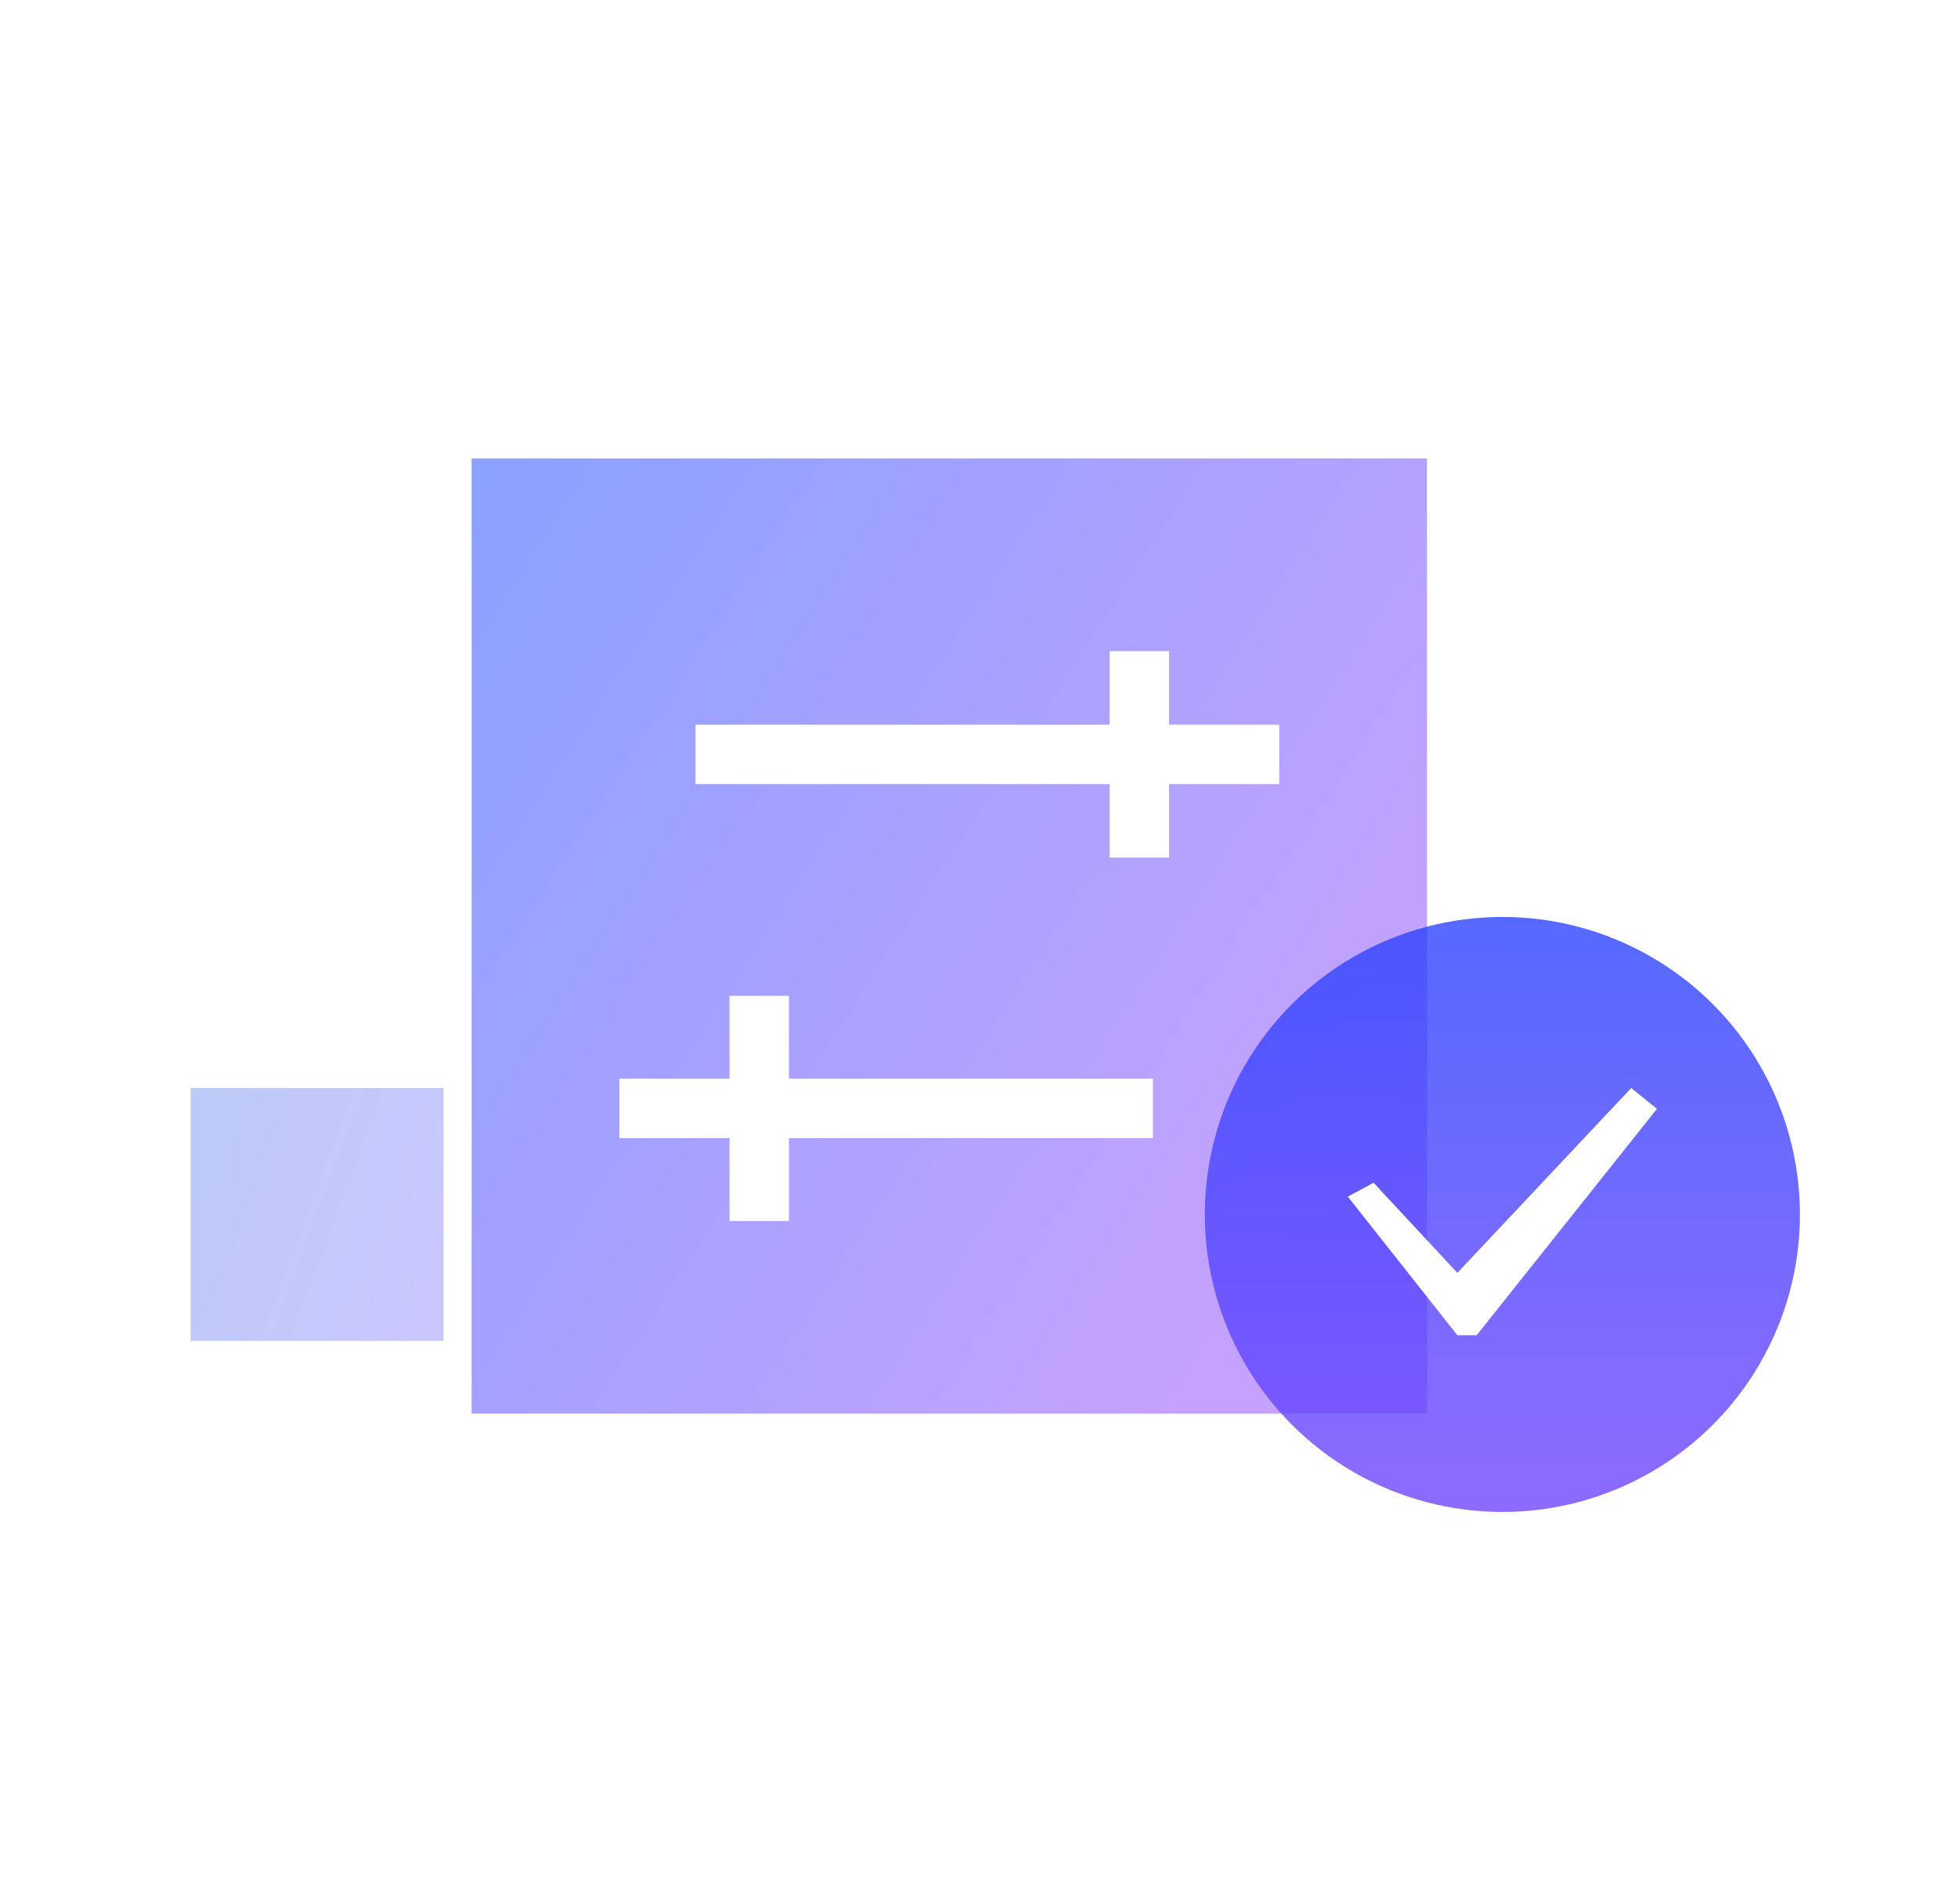 <svg width="33" height="32" viewBox="0 0 33 32" fill="none" xmlns="http://www.w3.org/2000/svg">
<g id="Frame 1312318470">
<g id="Group 1312319418">
<g id="Group 1312318396">
<g id="Rectangle 1921711211" filter="url(#filter0_b_3389_2376)">
<rect x="7.94" y="7.72" width="16.086" height="16.086" fill="url(#paint0_linear_3389_2376)" fill-opacity="0.5"/>
</g>
<rect id="Rectangle 1921711212" x="3.209" y="18.323" width="4.258" height="4.258" fill="url(#paint1_linear_3389_2376)" fill-opacity="0.3"/>
<g id="Group 1312318396_2">
<g id="Ellipse 2410" filter="url(#filter1_b_3389_2376)">
<circle cx="25.295" cy="20.452" r="5.01" fill="url(#paint2_linear_3389_2376)" fill-opacity="0.8"/>
</g>
<path id="Vector 452" d="M22.693 20.152L23.127 19.918L24.537 21.436L27.464 18.323L27.898 18.673L24.862 22.486H24.537L22.693 20.152Z" fill="white"/>
</g>
</g>
<path id="Union" fill-rule="evenodd" clip-rule="evenodd" d="M19.683 10.965V11.465V12.204L21.038 12.204L21.538 12.204V13.204H21.038H19.683V13.943V14.443H18.683V13.943V13.204L12.21 13.204H11.71V12.204H12.21L18.683 12.204V11.465V10.965H19.683ZM18.911 19.166H19.411V18.166H18.911H13.283V17.27V16.77H12.283V17.27V18.166H10.929H10.429V19.166H10.929H12.283V20.062V20.562H13.283V20.062V19.166H18.911Z" fill="white"/>
</g>
</g>
<defs>
<filter id="filter0_b_3389_2376" x="3.94" y="3.72" width="24.086" height="24.086" filterUnits="userSpaceOnUse" color-interpolation-filters="sRGB">
<feFlood flood-opacity="0" result="BackgroundImageFix"/>
<feGaussianBlur in="BackgroundImageFix" stdDeviation="2"/>
<feComposite in2="SourceAlpha" operator="in" result="effect1_backgroundBlur_3389_2376"/>
<feBlend mode="normal" in="SourceGraphic" in2="effect1_backgroundBlur_3389_2376" result="shape"/>
</filter>
<filter id="filter1_b_3389_2376" x="-29.715" y="-34.558" width="110.02" height="110.02" filterUnits="userSpaceOnUse" color-interpolation-filters="sRGB">
<feFlood flood-opacity="0" result="BackgroundImageFix"/>
<feGaussianBlur in="BackgroundImageFix" stdDeviation="25"/>
<feComposite in2="SourceAlpha" operator="in" result="effect1_backgroundBlur_3389_2376"/>
<feBlend mode="normal" in="SourceGraphic" in2="effect1_backgroundBlur_3389_2376" result="shape"/>
</filter>
<linearGradient id="paint0_linear_3389_2376" x1="6.577" y1="9.494" x2="22.588" y2="19.843" gradientUnits="userSpaceOnUse">
<stop stop-color="#1543FE"/>
<stop offset="1" stop-color="#8C46FF"/>
</linearGradient>
<linearGradient id="paint1_linear_3389_2376" x1="0.823" y1="19.474" x2="7.782" y2="22.055" gradientUnits="userSpaceOnUse">
<stop stop-color="#0D53DE"/>
<stop offset="1" stop-color="#5246FF"/>
</linearGradient>
<linearGradient id="paint2_linear_3389_2376" x1="25.295" y1="12.295" x2="25.243" y2="29.116" gradientUnits="userSpaceOnUse">
<stop stop-color="#1543FE"/>
<stop offset="1" stop-color="#8C46FF"/>
</linearGradient>
</defs>
</svg>
